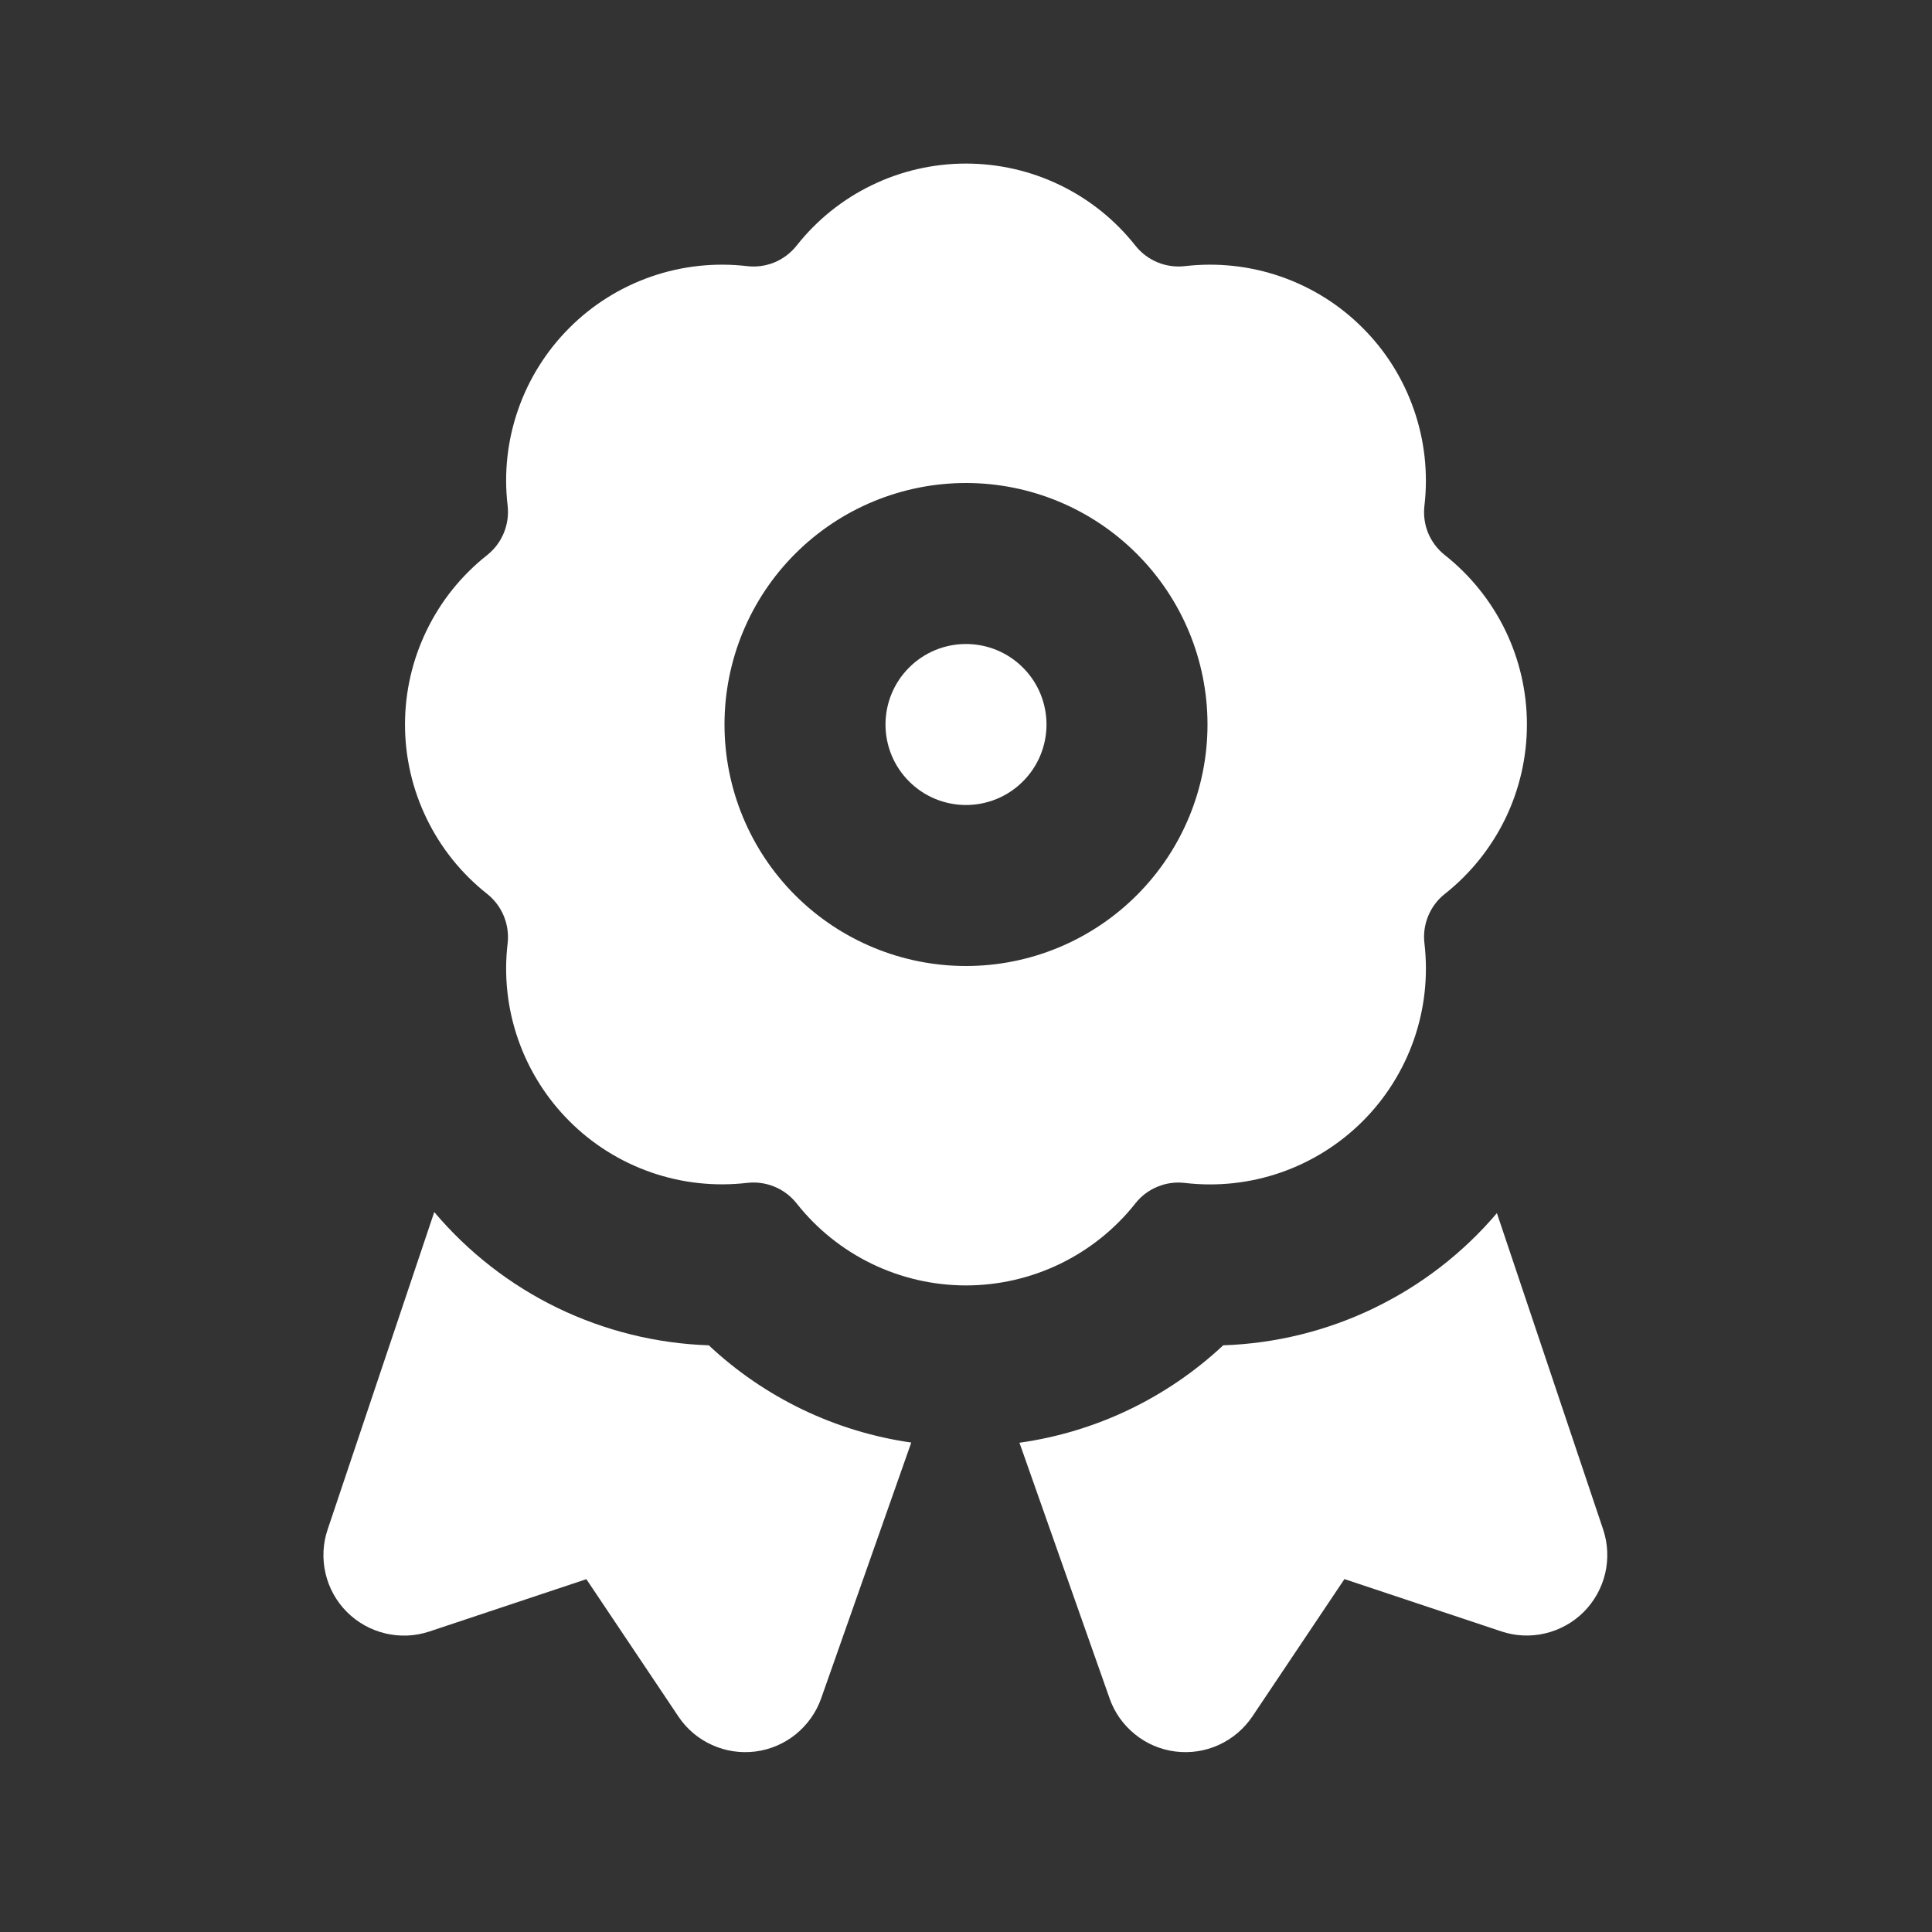 <svg width="24" height="24" viewBox="0 0 24 24" fill="none" xmlns="http://www.w3.org/2000/svg">
<rect x="0" y="0" width="24" height="24" fill="#333333" stroke="none"/>
<path d="M11 9C11 8.735 11.105 8.48 11.293 8.293C11.48 8.105 11.735 8 12 8C12.265 8 12.52 8.105 12.707 8.293C12.895 8.48 13 8.735 13 9C13 9.265 12.895 9.52 12.707 9.707C12.52 9.895 12.265 10 12 10C11.735 10 11.48 9.895 11.293 9.707C11.105 9.52 11 9.265 11 9Z" fill="white"/>
<path fill-rule="evenodd" clip-rule="evenodd" d="M9.896 3.051C10.147 2.733 10.466 2.476 10.831 2.3C11.195 2.123 11.595 2.032 12 2.032C12.405 2.032 12.804 2.123 13.169 2.3C13.533 2.476 13.853 2.733 14.104 3.051C14.251 3.237 14.484 3.333 14.719 3.306C15.121 3.259 15.528 3.303 15.911 3.436C16.294 3.569 16.641 3.786 16.927 4.073C17.214 4.359 17.431 4.706 17.564 5.089C17.697 5.471 17.742 5.879 17.695 6.281C17.681 6.397 17.697 6.514 17.741 6.622C17.786 6.729 17.857 6.824 17.949 6.896C18.266 7.147 18.523 7.467 18.7 7.831C18.876 8.195 18.968 8.595 18.968 9C18.968 9.405 18.876 9.805 18.7 10.169C18.523 10.533 18.266 10.853 17.949 11.104C17.857 11.176 17.786 11.271 17.742 11.378C17.697 11.486 17.681 11.603 17.695 11.719C17.742 12.121 17.698 12.529 17.565 12.912C17.432 13.294 17.214 13.642 16.928 13.928C16.641 14.214 16.294 14.432 15.911 14.565C15.529 14.698 15.121 14.742 14.719 14.695C14.603 14.681 14.486 14.697 14.378 14.742C14.27 14.786 14.176 14.858 14.104 14.949C13.853 15.267 13.533 15.523 13.168 15.7C12.804 15.876 12.405 15.968 12 15.968C11.595 15.968 11.195 15.876 10.831 15.7C10.466 15.523 10.147 15.267 9.896 14.949C9.824 14.858 9.729 14.786 9.622 14.742C9.514 14.697 9.397 14.681 9.282 14.694C8.88 14.741 8.472 14.697 8.089 14.564C7.707 14.431 7.359 14.214 7.073 13.927C6.787 13.641 6.569 13.294 6.436 12.911C6.303 12.529 6.258 12.121 6.306 11.719C6.319 11.603 6.303 11.486 6.258 11.378C6.214 11.271 6.142 11.176 6.051 11.104C5.733 10.853 5.476 10.533 5.3 10.169C5.123 9.805 5.031 9.405 5.031 9C5.031 8.595 5.123 8.195 5.3 7.831C5.476 7.467 5.733 7.147 6.051 6.896C6.142 6.824 6.214 6.729 6.258 6.622C6.303 6.514 6.319 6.397 6.306 6.281C6.258 5.879 6.303 5.471 6.436 5.089C6.569 4.706 6.787 4.359 7.073 4.073C7.359 3.786 7.707 3.569 8.089 3.436C8.472 3.303 8.88 3.259 9.282 3.306C9.397 3.32 9.514 3.303 9.622 3.259C9.729 3.214 9.824 3.142 9.896 3.051ZM12 6C11.204 6 10.441 6.316 9.878 6.879C9.316 7.441 9 8.204 9 9C9 9.796 9.316 10.559 9.878 11.121C10.441 11.684 11.204 12 12 12C12.795 12 13.558 11.684 14.121 11.121C14.684 10.559 15 9.796 15 9C15 8.204 14.684 7.441 14.121 6.879C13.558 6.316 12.795 6 12 6Z" fill="white"/>
<path d="M5.395 15.055L4.07 19C4.01 19.176 4.002 19.366 4.044 19.546C4.086 19.727 4.178 19.893 4.31 20.025C4.441 20.156 4.606 20.248 4.787 20.291C4.968 20.334 5.157 20.326 5.334 20.267L7.284 19.617L8.428 21.324C8.531 21.478 8.675 21.6 8.844 21.676C9.012 21.753 9.199 21.781 9.383 21.758C9.566 21.735 9.74 21.661 9.884 21.545C10.028 21.428 10.138 21.275 10.2 21.1L11.32 17.92C10.377 17.785 9.499 17.363 8.805 16.712C8.152 16.69 7.511 16.531 6.923 16.246C6.336 15.961 5.815 15.555 5.394 15.056L5.395 15.055ZM12.664 17.922L13.784 21.099C13.845 21.274 13.955 21.428 14.099 21.544C14.243 21.661 14.417 21.735 14.601 21.758C14.785 21.781 14.972 21.753 15.14 21.676C15.309 21.599 15.453 21.477 15.557 21.323L16.701 19.616L18.651 20.266C18.827 20.325 19.016 20.333 19.197 20.29C19.377 20.247 19.543 20.155 19.674 20.024C19.805 19.892 19.897 19.727 19.94 19.546C19.982 19.365 19.974 19.176 19.915 19L18.595 15.07C18.174 15.566 17.654 15.967 17.068 16.25C16.483 16.533 15.844 16.69 15.195 16.712C14.496 17.366 13.613 17.789 12.665 17.922H12.664Z" fill="white"/>
</svg>
